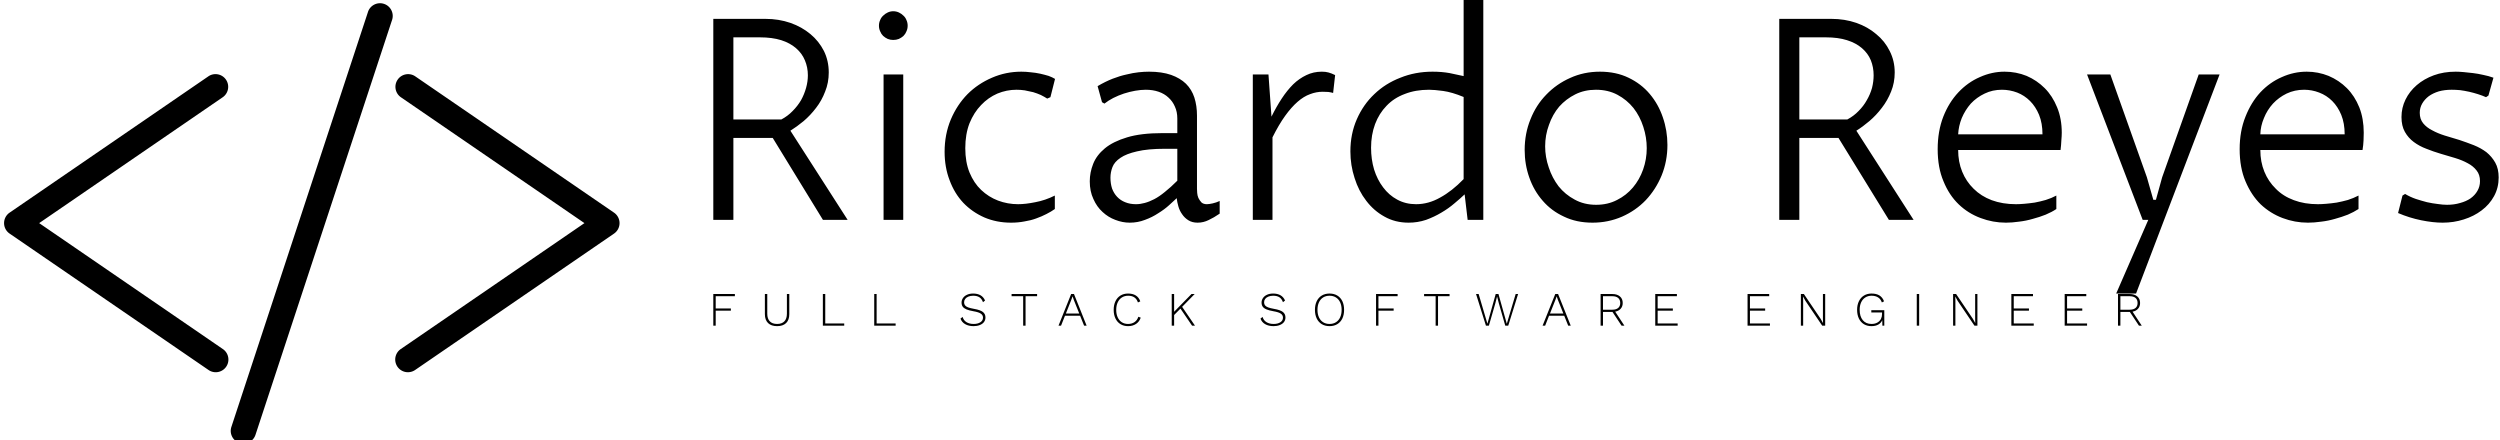 <svg data-v-423bf9ae="" xmlns="http://www.w3.org/2000/svg" viewBox="0 0 511 90" class="iconLeftSlogan"><!----><!----><!----><g data-v-423bf9ae="" id="4a281035-5e65-4e31-a2c7-84a1f47b1102" fill="black" transform="matrix(4.104,0,0,4.104,139.356,-11.04)"><path d="M4.53 9.56L2.57 9.56L2.57 13.64L1.57 13.64L1.57 3.63L4.17 3.63L4.17 3.63Q4.83 3.63 5.41 3.83L5.41 3.83L5.41 3.83Q5.98 4.03 6.41 4.39L6.41 4.39L6.41 4.39Q6.83 4.74 7.08 5.23L7.08 5.23L7.08 5.23Q7.32 5.72 7.32 6.30L7.32 6.30L7.32 6.30Q7.32 6.81 7.14 7.25L7.14 7.25L7.14 7.25Q6.97 7.70 6.69 8.06L6.69 8.06L6.69 8.06Q6.41 8.43 6.07 8.72L6.07 8.72L6.07 8.72Q5.73 9.00 5.41 9.20L5.41 9.20L8.26 13.64L7.03 13.64L4.53 9.56ZM2.57 4.55L2.57 8.64L4.96 8.64L4.96 8.64Q5.28 8.47 5.52 8.22L5.52 8.22L5.52 8.22Q5.77 7.97 5.94 7.68L5.94 7.68L5.94 7.68Q6.10 7.39 6.19 7.07L6.19 7.07L6.19 7.07Q6.28 6.75 6.28 6.44L6.28 6.44L6.28 6.44Q6.28 6.04 6.13 5.69L6.13 5.69L6.13 5.69Q5.99 5.35 5.69 5.09L5.69 5.09L5.69 5.09Q5.39 4.83 4.95 4.69L4.95 4.69L4.95 4.69Q4.50 4.55 3.89 4.55L3.89 4.55L2.57 4.55ZM10.05 13.64L10.05 6.40L11.03 6.40L11.03 13.64L10.05 13.64ZM9.82 3.97L9.82 3.97L9.82 3.97Q9.82 3.82 9.88 3.69L9.88 3.69L9.88 3.69Q9.93 3.56 10.03 3.47L10.03 3.47L10.03 3.47Q10.13 3.37 10.26 3.31L10.26 3.31L10.26 3.31Q10.39 3.25 10.53 3.25L10.53 3.25L10.53 3.25Q10.68 3.25 10.81 3.31L10.81 3.31L10.81 3.31Q10.94 3.37 11.04 3.47L11.04 3.47L11.04 3.47Q11.14 3.56 11.19 3.69L11.19 3.69L11.19 3.69Q11.25 3.82 11.25 3.97L11.25 3.97L11.25 3.97Q11.25 4.12 11.19 4.25L11.19 4.25L11.19 4.25Q11.14 4.38 11.04 4.48L11.04 4.48L11.04 4.48Q10.94 4.57 10.81 4.63L10.81 4.63L10.81 4.63Q10.68 4.68 10.53 4.68L10.53 4.68L10.53 4.68Q10.39 4.68 10.26 4.63L10.26 4.63L10.26 4.63Q10.13 4.57 10.03 4.48L10.03 4.48L10.03 4.48Q9.93 4.38 9.88 4.25L9.88 4.25L9.88 4.25Q9.82 4.12 9.82 3.97ZM18.58 12.43L18.58 13.10L18.58 13.10Q18.40 13.23 18.16 13.35L18.16 13.35L18.16 13.35Q17.93 13.47 17.65 13.57L17.65 13.57L17.65 13.57Q17.38 13.67 17.06 13.72L17.06 13.72L17.06 13.72Q16.75 13.78 16.40 13.78L16.40 13.78L16.40 13.78Q15.68 13.78 15.07 13.52L15.07 13.52L15.07 13.52Q14.46 13.25 14.02 12.79L14.02 12.79L14.02 12.79Q13.58 12.32 13.34 11.67L13.34 11.67L13.34 11.67Q13.09 11.02 13.09 10.25L13.09 10.25L13.09 10.25Q13.09 9.38 13.40 8.64L13.40 8.64L13.40 8.64Q13.71 7.91 14.23 7.38L14.23 7.38L14.23 7.38Q14.75 6.86 15.45 6.56L15.45 6.56L15.45 6.56Q16.14 6.26 16.91 6.26L16.91 6.26L16.91 6.26Q17.14 6.26 17.38 6.29L17.38 6.29L17.38 6.29Q17.62 6.31 17.85 6.36L17.85 6.36L17.85 6.36Q18.07 6.41 18.27 6.47L18.27 6.47L18.27 6.47Q18.46 6.54 18.59 6.62L18.59 6.62L18.36 7.53L18.20 7.60L18.20 7.60Q18.06 7.51 17.88 7.42L17.88 7.42L17.88 7.42Q17.70 7.34 17.50 7.28L17.50 7.28L17.50 7.28Q17.29 7.23 17.08 7.19L17.08 7.19L17.08 7.19Q16.87 7.16 16.67 7.16L16.67 7.16L16.67 7.16Q16.18 7.16 15.72 7.35L15.72 7.35L15.72 7.35Q15.26 7.55 14.91 7.92L14.91 7.92L14.91 7.92Q14.55 8.29 14.33 8.83L14.33 8.83L14.33 8.83Q14.12 9.37 14.12 10.07L14.12 10.07L14.12 10.07Q14.12 10.76 14.33 11.28L14.33 11.28L14.33 11.28Q14.55 11.81 14.91 12.15L14.91 12.15L14.91 12.15Q15.28 12.50 15.75 12.68L15.75 12.68L15.75 12.68Q16.23 12.86 16.75 12.86L16.75 12.86L16.75 12.86Q17.12 12.86 17.61 12.76L17.61 12.76L17.61 12.76Q18.10 12.67 18.58 12.43L18.58 12.43ZM24.65 12.56L24.65 12.56L24.65 12.56Q24.50 12.70 24.27 12.91L24.27 12.91L24.27 12.91Q24.04 13.12 23.73 13.31L23.73 13.31L23.73 13.31Q23.43 13.51 23.07 13.64L23.07 13.64L23.07 13.64Q22.71 13.78 22.31 13.78L22.31 13.78L22.31 13.78Q21.95 13.78 21.59 13.64L21.59 13.64L21.59 13.64Q21.24 13.51 20.96 13.25L20.96 13.25L20.96 13.25Q20.67 12.99 20.50 12.60L20.50 12.60L20.50 12.60Q20.32 12.22 20.32 11.72L20.32 11.72L20.32 11.72Q20.32 11.28 20.49 10.85L20.49 10.85L20.49 10.85Q20.66 10.42 21.07 10.08L21.07 10.08L21.07 10.08Q21.48 9.74 22.18 9.53L22.18 9.53L22.18 9.53Q22.87 9.32 23.94 9.32L23.94 9.32L24.68 9.32L24.68 8.59L24.68 8.59Q24.68 8.26 24.56 8.00L24.56 8.00L24.56 8.00Q24.45 7.74 24.24 7.55L24.24 7.55L24.24 7.55Q24.04 7.36 23.75 7.26L23.75 7.26L23.75 7.26Q23.46 7.16 23.11 7.16L23.11 7.16L23.11 7.16Q22.87 7.16 22.58 7.21L22.58 7.21L22.58 7.21Q22.30 7.26 22.02 7.35L22.02 7.35L22.02 7.35Q21.75 7.44 21.49 7.57L21.49 7.57L21.49 7.57Q21.24 7.70 21.05 7.85L21.05 7.85L20.93 7.78L20.71 6.98L20.71 6.98Q21.10 6.75 21.46 6.61L21.46 6.61L21.46 6.61Q21.82 6.47 22.15 6.40L22.15 6.40L22.15 6.40Q22.47 6.32 22.75 6.29L22.75 6.29L22.75 6.29Q23.03 6.26 23.27 6.26L23.27 6.26L23.27 6.26Q23.91 6.26 24.37 6.42L24.37 6.42L24.37 6.42Q24.82 6.58 25.11 6.86L25.11 6.86L25.11 6.86Q25.40 7.15 25.53 7.55L25.53 7.55L25.53 7.55Q25.66 7.96 25.66 8.45L25.66 8.45L25.66 12.10L25.66 12.10Q25.66 12.17 25.67 12.30L25.67 12.30L25.67 12.30Q25.68 12.43 25.73 12.55L25.73 12.55L25.73 12.55Q25.79 12.67 25.88 12.77L25.88 12.77L25.88 12.77Q25.98 12.86 26.15 12.86L26.15 12.86L26.15 12.86Q26.26 12.86 26.44 12.82L26.44 12.82L26.44 12.82Q26.62 12.78 26.79 12.70L26.79 12.70L26.79 13.33L26.79 13.33Q26.50 13.53 26.24 13.65L26.24 13.65L26.24 13.65Q25.98 13.78 25.69 13.78L25.69 13.78L25.69 13.78Q25.42 13.78 25.23 13.66L25.23 13.66L25.23 13.66Q25.04 13.54 24.92 13.36L24.92 13.36L24.92 13.36Q24.79 13.18 24.73 12.96L24.73 12.96L24.73 12.96Q24.67 12.75 24.65 12.56ZM24.68 11.69L24.68 10.10L24.07 10.10L24.07 10.10Q23.21 10.10 22.67 10.23L22.67 10.23L22.67 10.23Q22.14 10.35 21.85 10.55L21.85 10.55L21.85 10.55Q21.55 10.75 21.45 11.01L21.45 11.01L21.45 11.01Q21.35 11.27 21.35 11.54L21.35 11.54L21.35 11.54Q21.35 11.83 21.43 12.08L21.43 12.08L21.43 12.08Q21.52 12.32 21.68 12.49L21.68 12.49L21.68 12.49Q21.85 12.67 22.08 12.76L22.08 12.76L22.08 12.76Q22.32 12.86 22.62 12.86L22.62 12.86L22.62 12.86Q22.83 12.86 23.05 12.80L23.05 12.80L23.05 12.80Q23.28 12.74 23.53 12.61L23.53 12.61L23.53 12.61Q23.78 12.48 24.06 12.25L24.06 12.25L24.06 12.25Q24.35 12.02 24.68 11.69L24.68 11.69ZM28.44 13.64L28.44 6.40L29.22 6.40L29.37 8.50L29.37 8.50Q29.61 8.01 29.88 7.60L29.88 7.60L29.88 7.60Q30.15 7.19 30.45 6.89L30.45 6.89L30.45 6.89Q30.75 6.60 31.11 6.43L31.11 6.43L31.11 6.43Q31.46 6.26 31.88 6.26L31.88 6.26L31.88 6.26Q32.07 6.26 32.21 6.30L32.21 6.30L32.21 6.30Q32.36 6.34 32.54 6.43L32.54 6.43L32.44 7.32L32.44 7.32Q32.35 7.29 32.20 7.27L32.20 7.27L32.20 7.27Q32.05 7.26 31.92 7.26L31.92 7.26L31.92 7.26Q31.60 7.26 31.29 7.38L31.29 7.38L31.29 7.38Q30.98 7.49 30.67 7.76L30.67 7.76L30.67 7.76Q30.36 8.03 30.05 8.46L30.05 8.46L30.05 8.46Q29.74 8.89 29.42 9.53L29.42 9.53L29.42 13.64L28.44 13.64ZM38.94 11.61L38.94 7.52L38.94 7.52Q38.36 7.28 37.92 7.22L37.92 7.22L37.92 7.22Q37.47 7.16 37.22 7.16L37.22 7.16L37.22 7.16Q36.54 7.16 36.01 7.37L36.01 7.37L36.01 7.37Q35.47 7.57 35.10 7.96L35.10 7.96L35.10 7.96Q34.73 8.34 34.53 8.87L34.53 8.87L34.53 8.87Q34.33 9.41 34.33 10.05L34.33 10.05L34.33 10.05Q34.33 10.62 34.48 11.13L34.48 11.13L34.48 11.13Q34.64 11.64 34.93 12.02L34.93 12.02L34.93 12.02Q35.22 12.41 35.63 12.63L35.63 12.63L35.63 12.63Q36.05 12.86 36.57 12.86L36.57 12.86L36.57 12.86Q37.19 12.86 37.77 12.53L37.77 12.53L37.77 12.53Q38.36 12.21 38.94 11.61L38.94 11.61ZM38.94 6.48L38.94 2.69L39.92 2.69L39.92 13.64L39.14 13.64L38.99 12.37L38.99 12.37Q38.77 12.58 38.48 12.82L38.48 12.82L38.48 12.82Q38.19 13.07 37.83 13.28L37.83 13.28L37.83 13.28Q37.48 13.49 37.07 13.64L37.07 13.64L37.07 13.64Q36.65 13.78 36.20 13.78L36.20 13.78L36.20 13.78Q35.53 13.78 35 13.48L35 13.48L35 13.48Q34.47 13.19 34.09 12.69L34.09 12.69L34.09 12.69Q33.71 12.20 33.51 11.56L33.51 11.56L33.51 11.56Q33.30 10.92 33.30 10.23L33.30 10.23L33.30 10.23Q33.30 9.36 33.62 8.63L33.62 8.63L33.62 8.63Q33.94 7.90 34.49 7.38L34.49 7.38L34.49 7.38Q35.04 6.85 35.79 6.56L35.79 6.56L35.79 6.56Q36.53 6.26 37.39 6.26L37.39 6.26L37.39 6.26Q37.85 6.26 38.24 6.33L38.24 6.33L38.24 6.33Q38.63 6.41 38.94 6.48L38.94 6.48ZM45.36 13.78L45.36 13.78L45.36 13.78Q44.56 13.78 43.94 13.48L43.94 13.48L43.94 13.48Q43.31 13.19 42.88 12.69L42.88 12.69L42.88 12.69Q42.44 12.19 42.21 11.53L42.21 11.53L42.21 11.53Q41.98 10.88 41.98 10.16L41.98 10.16L41.98 10.16Q41.98 9.34 42.27 8.63L42.27 8.63L42.27 8.63Q42.55 7.92 43.06 7.40L43.06 7.40L43.06 7.40Q43.57 6.87 44.25 6.57L44.25 6.57L44.25 6.57Q44.93 6.26 45.73 6.26L45.73 6.26L45.73 6.26Q46.53 6.26 47.15 6.56L47.15 6.56L47.15 6.56Q47.78 6.86 48.21 7.37L48.21 7.37L48.21 7.37Q48.64 7.88 48.86 8.53L48.86 8.53L48.86 8.53Q49.09 9.19 49.09 9.91L49.09 9.91L49.09 9.91Q49.09 10.72 48.80 11.43L48.80 11.43L48.80 11.43Q48.51 12.13 48.01 12.66L48.01 12.66L48.01 12.66Q47.51 13.18 46.83 13.48L46.83 13.48L46.83 13.48Q46.14 13.78 45.36 13.78ZM45.54 12.89L45.54 12.89L45.54 12.89Q46.12 12.89 46.58 12.65L46.58 12.65L46.58 12.65Q47.04 12.42 47.37 12.03L47.37 12.03L47.37 12.03Q47.70 11.64 47.88 11.13L47.88 11.13L47.88 11.13Q48.06 10.62 48.06 10.07L48.06 10.07L48.06 10.07Q48.06 9.53 47.89 9.01L47.89 9.01L47.89 9.01Q47.72 8.48 47.40 8.07L47.40 8.07L47.40 8.07Q47.07 7.66 46.60 7.41L46.60 7.41L46.60 7.41Q46.13 7.16 45.53 7.16L45.53 7.16L45.53 7.16Q44.96 7.16 44.50 7.39L44.50 7.39L44.50 7.39Q44.04 7.62 43.70 8.00L43.70 8.00L43.70 8.00Q43.37 8.39 43.19 8.91L43.19 8.91L43.19 8.91Q43.00 9.42 43.00 9.98L43.00 9.98L43.00 9.98Q43.00 10.51 43.18 11.03L43.18 11.03L43.18 11.03Q43.35 11.55 43.67 11.97L43.67 11.97L43.67 11.97Q44.00 12.38 44.47 12.63L44.47 12.63L44.47 12.63Q44.94 12.89 45.54 12.89ZM57.61 9.56L55.66 9.56L55.66 13.64L54.66 13.64L54.66 3.63L57.26 3.63L57.26 3.63Q57.92 3.63 58.50 3.83L58.50 3.83L58.50 3.83Q59.07 4.03 59.49 4.39L59.49 4.39L59.49 4.39Q59.92 4.74 60.16 5.23L60.16 5.23L60.16 5.23Q60.41 5.72 60.41 6.30L60.41 6.30L60.41 6.30Q60.41 6.81 60.23 7.25L60.23 7.25L60.23 7.25Q60.05 7.70 59.77 8.06L59.77 8.06L59.77 8.06Q59.49 8.43 59.15 8.72L59.15 8.72L59.15 8.72Q58.82 9.00 58.50 9.20L58.50 9.20L61.35 13.64L60.12 13.64L57.61 9.56ZM55.66 4.55L55.66 8.64L58.05 8.64L58.05 8.64Q58.37 8.47 58.61 8.22L58.61 8.22L58.61 8.22Q58.86 7.97 59.02 7.68L59.02 7.68L59.02 7.68Q59.19 7.39 59.28 7.07L59.28 7.07L59.28 7.07Q59.36 6.75 59.36 6.44L59.36 6.44L59.36 6.44Q59.36 6.04 59.22 5.69L59.22 5.69L59.22 5.69Q59.08 5.35 58.78 5.09L58.78 5.09L58.78 5.09Q58.48 4.83 58.03 4.69L58.03 4.69L58.03 4.69Q57.59 4.55 56.98 4.55L56.98 4.55L55.66 4.55ZM68.46 12.43L68.46 13.10L68.46 13.10Q68.24 13.25 67.93 13.38L67.93 13.38L67.93 13.38Q67.63 13.50 67.29 13.59L67.29 13.59L67.29 13.59Q66.95 13.69 66.60 13.73L66.60 13.73L66.60 13.73Q66.25 13.78 65.95 13.78L65.95 13.78L65.95 13.78Q65.30 13.78 64.69 13.55L64.69 13.55L64.69 13.55Q64.07 13.32 63.60 12.87L63.60 12.87L63.60 12.87Q63.12 12.41 62.84 11.72L62.84 11.72L62.84 11.72Q62.55 11.04 62.55 10.12L62.55 10.12L62.55 10.12Q62.55 9.22 62.83 8.50L62.83 8.50L62.83 8.50Q63.11 7.79 63.58 7.29L63.58 7.29L63.58 7.29Q64.05 6.79 64.65 6.53L64.65 6.53L64.65 6.53Q65.25 6.26 65.88 6.26L65.88 6.26L65.88 6.26Q66.46 6.26 66.98 6.47L66.98 6.47L66.98 6.47Q67.49 6.69 67.88 7.08L67.88 7.08L67.88 7.08Q68.27 7.47 68.50 8.04L68.50 8.04L68.50 8.04Q68.73 8.60 68.73 9.30L68.73 9.30L68.73 9.30Q68.73 9.45 68.71 9.68L68.71 9.68L68.71 9.68Q68.70 9.92 68.67 10.16L68.67 10.16L63.57 10.16L63.57 10.16Q63.57 10.75 63.77 11.24L63.77 11.24L63.77 11.24Q63.97 11.73 64.34 12.09L64.34 12.09L64.34 12.09Q64.71 12.46 65.24 12.66L65.24 12.66L65.24 12.66Q65.78 12.86 66.45 12.86L66.45 12.86L66.45 12.86Q66.62 12.86 66.86 12.84L66.86 12.84L66.86 12.84Q67.10 12.82 67.38 12.78L67.38 12.78L67.38 12.78Q67.65 12.73 67.93 12.65L67.93 12.65L67.93 12.65Q68.22 12.56 68.46 12.43L68.46 12.43ZM63.57 9.38L67.77 9.38L67.77 9.38Q67.77 8.83 67.60 8.41L67.60 8.41L67.60 8.41Q67.43 8.00 67.15 7.72L67.15 7.72L67.15 7.72Q66.87 7.44 66.51 7.30L66.51 7.30L66.51 7.30Q66.14 7.16 65.75 7.16L65.75 7.16L65.75 7.16Q65.28 7.16 64.89 7.35L64.89 7.35L64.89 7.35Q64.49 7.54 64.20 7.85L64.20 7.85L64.20 7.85Q63.92 8.17 63.75 8.57L63.75 8.57L63.75 8.57Q63.59 8.97 63.57 9.38L63.57 9.38ZM73.04 13.64L72.76 13.64L69.99 6.40L71.15 6.40L72.97 11.52L73.29 12.64L73.42 12.64L73.73 11.52L75.55 6.40L76.59 6.40L72.43 17.31L71.44 17.31L73.04 13.64ZM83.51 12.43L83.51 13.10L83.51 13.10Q83.28 13.25 82.98 13.38L82.98 13.38L82.98 13.38Q82.67 13.50 82.34 13.59L82.34 13.59L82.34 13.59Q82.00 13.69 81.65 13.73L81.65 13.73L81.65 13.73Q81.30 13.78 80.99 13.78L80.99 13.78L80.99 13.78Q80.34 13.78 79.73 13.55L79.73 13.55L79.73 13.55Q79.12 13.32 78.64 12.87L78.64 12.87L78.64 12.87Q78.17 12.41 77.88 11.72L77.88 11.72L77.88 11.72Q77.59 11.04 77.59 10.12L77.59 10.12L77.59 10.12Q77.59 9.22 77.88 8.50L77.88 8.50L77.88 8.50Q78.16 7.79 78.62 7.29L78.62 7.29L78.62 7.29Q79.09 6.79 79.69 6.53L79.69 6.53L79.69 6.53Q80.29 6.26 80.93 6.26L80.93 6.26L80.93 6.26Q81.50 6.26 82.02 6.47L82.02 6.47L82.02 6.47Q82.54 6.69 82.93 7.08L82.93 7.08L82.93 7.08Q83.32 7.47 83.55 8.04L83.55 8.04L83.55 8.04Q83.77 8.60 83.77 9.30L83.77 9.30L83.77 9.30Q83.77 9.45 83.76 9.68L83.76 9.68L83.76 9.68Q83.75 9.92 83.71 10.16L83.71 10.16L78.62 10.16L78.62 10.16Q78.62 10.75 78.82 11.24L78.82 11.24L78.82 11.24Q79.02 11.73 79.39 12.09L79.39 12.09L79.39 12.09Q79.75 12.46 80.29 12.66L80.29 12.66L80.29 12.66Q80.82 12.86 81.49 12.86L81.49 12.86L81.49 12.86Q81.66 12.86 81.90 12.84L81.90 12.84L81.90 12.84Q82.15 12.82 82.42 12.78L82.42 12.78L82.42 12.78Q82.69 12.73 82.98 12.65L82.98 12.65L82.98 12.65Q83.26 12.56 83.51 12.43L83.51 12.43ZM78.62 9.38L82.82 9.38L82.82 9.38Q82.82 8.83 82.65 8.41L82.65 8.41L82.65 8.41Q82.48 8.00 82.20 7.72L82.20 7.72L82.20 7.72Q81.92 7.44 81.55 7.30L81.55 7.30L81.55 7.30Q81.19 7.16 80.80 7.16L80.80 7.16L80.80 7.16Q80.33 7.16 79.93 7.35L79.93 7.35L79.93 7.35Q79.54 7.54 79.25 7.85L79.25 7.85L79.25 7.85Q78.96 8.17 78.80 8.57L78.80 8.57L78.80 8.57Q78.63 8.97 78.62 9.38L78.62 9.38ZM85.48 13.30L85.70 12.43L85.83 12.35L85.83 12.35Q86.08 12.50 86.37 12.60L86.37 12.60L86.37 12.60Q86.65 12.69 86.92 12.76L86.92 12.76L86.92 12.76Q87.19 12.82 87.45 12.85L87.45 12.85L87.45 12.85Q87.71 12.89 87.92 12.89L87.92 12.89L87.92 12.89Q88.27 12.89 88.57 12.80L88.57 12.80L88.57 12.80Q88.87 12.72 89.09 12.57L89.09 12.57L89.09 12.57Q89.31 12.41 89.43 12.20L89.43 12.20L89.43 12.20Q89.56 11.98 89.56 11.71L89.56 11.71L89.56 11.71Q89.56 11.39 89.39 11.18L89.39 11.18L89.39 11.18Q89.22 10.96 88.95 10.82L88.95 10.82L88.95 10.82Q88.68 10.67 88.32 10.56L88.32 10.56L88.32 10.56Q87.97 10.46 87.61 10.35L87.61 10.35L87.61 10.35Q87.24 10.24 86.89 10.10L86.89 10.10L86.89 10.10Q86.54 9.97 86.26 9.76L86.26 9.76L86.26 9.76Q85.99 9.56 85.82 9.26L85.82 9.26L85.82 9.26Q85.65 8.96 85.65 8.52L85.65 8.52L85.65 8.52Q85.65 8.06 85.85 7.65L85.85 7.65L85.85 7.65Q86.05 7.24 86.41 6.93L86.41 6.93L86.41 6.93Q86.77 6.62 87.26 6.44L87.26 6.44L87.26 6.44Q87.75 6.26 88.35 6.26L88.35 6.26L88.35 6.26Q88.52 6.26 88.74 6.28L88.74 6.28L88.74 6.28Q88.96 6.30 89.21 6.33L89.21 6.33L89.21 6.33Q89.46 6.36 89.72 6.42L89.72 6.42L89.72 6.42Q89.98 6.47 90.23 6.56L90.23 6.56L89.98 7.45L89.86 7.53L89.86 7.53Q89.68 7.45 89.46 7.38L89.46 7.38L89.46 7.38Q89.24 7.31 89.02 7.26L89.02 7.26L89.02 7.26Q88.79 7.21 88.57 7.18L88.57 7.18L88.57 7.18Q88.34 7.16 88.15 7.16L88.15 7.16L88.15 7.16Q87.80 7.16 87.51 7.24L87.51 7.24L87.51 7.24Q87.22 7.33 87.01 7.48L87.01 7.48L87.01 7.48Q86.80 7.64 86.68 7.85L86.68 7.85L86.68 7.85Q86.56 8.06 86.56 8.31L86.56 8.31L86.56 8.31Q86.56 8.62 86.73 8.83L86.73 8.83L86.73 8.83Q86.90 9.04 87.18 9.18L87.18 9.18L87.18 9.18Q87.45 9.33 87.80 9.44L87.80 9.44L87.80 9.44Q88.16 9.55 88.53 9.66L88.53 9.66L88.53 9.66Q88.89 9.78 89.25 9.92L89.25 9.92L89.25 9.92Q89.60 10.06 89.88 10.27L89.88 10.27L89.88 10.27Q90.15 10.49 90.32 10.79L90.32 10.79L90.32 10.79Q90.49 11.09 90.49 11.53L90.49 11.53L90.49 11.53Q90.49 12.04 90.26 12.46L90.26 12.46L90.26 12.46Q90.03 12.88 89.64 13.17L89.64 13.17L89.64 13.17Q89.26 13.46 88.75 13.62L88.75 13.62L88.75 13.62Q88.25 13.78 87.70 13.78L87.70 13.78L87.70 13.78Q87.22 13.78 86.63 13.66L86.63 13.66L86.63 13.66Q86.04 13.54 85.48 13.30L85.48 13.30Z"></path></g><!----><g data-v-423bf9ae="" id="8fed8ef2-6ccc-4b4d-a035-5d7c6f21c320" transform="matrix(2.592,0,0,2.592,-1.065,-19.196)" stroke="none" fill="black"><path d="M17.422 36.759a.995.995 0 0 1-.564-.175L1.167 25.825a1 1 0 0 1 0-1.65l15.69-10.759a1 1 0 0 1 1.131 1.649L3.5 25l14.488 9.934a1 1 0 0 1-.566 1.825zM32.578 36.759a1.001 1.001 0 0 1-.566-1.826L46.499 25l-14.487-9.934a1 1 0 0 1 1.131-1.649l15.69 10.759a1.001 1.001 0 0 1 0 1.65l-15.69 10.759a1.01 1.01 0 0 1-.565.174zM20.557 41.697a1 1 0 0 1-1.9-.625l10.787-32.77a1.002 1.002 0 0 1 1.901.626L20.557 41.697z"></path></g><!----><g data-v-423bf9ae="" id="3ae31b10-7f64-4100-9b92-31c4d614dba9" fill="black" transform="matrix(0.7,0,0,0.7,144.777,57.452)"><path d="M7.76 4.42L2.16 4.42L2.16 7.99L6.59 7.99L6.59 8.65L2.16 8.65L2.16 13.02L1.46 13.02L1.46 3.78L7.76 3.78L7.76 4.42ZM23.65 3.78L23.65 9.65L23.65 9.65Q23.65 11.35 22.72 12.26L22.72 12.26L22.72 12.26Q21.80 13.16 20.09 13.16L20.09 13.16L20.09 13.16Q18.38 13.16 17.45 12.26L17.45 12.26L17.45 12.26Q16.52 11.35 16.52 9.65L16.52 9.65L16.52 3.78L17.22 3.78L17.22 9.51L17.22 9.51Q17.22 10.99 17.95 11.75L17.95 11.75L17.95 11.75Q18.68 12.52 20.09 12.52L20.09 12.52L20.09 12.52Q21.49 12.52 22.22 11.75L22.22 11.75L22.22 11.75Q22.95 10.99 22.95 9.51L22.95 9.51L22.95 3.78L23.65 3.78ZM34.15 12.38L39.69 12.38L39.69 13.02L33.45 13.02L33.45 3.78L34.15 3.78L34.15 12.38ZM49.15 12.38L54.70 12.38L54.70 13.02L48.45 13.02L48.45 3.78L49.15 3.78L49.15 12.38ZM77.32 3.64L77.32 3.64Q79.93 3.64 80.81 5.68L80.81 5.68L80.21 6.17L80.21 6.17Q79.86 5.18 79.16 4.73L79.16 4.73L79.16 4.73Q78.47 4.28 77.34 4.28L77.34 4.28L77.34 4.28Q76.52 4.28 75.92 4.54L75.92 4.54L75.92 4.54Q75.32 4.79 75.01 5.22L75.01 5.22L75.01 5.22Q74.69 5.66 74.69 6.20L74.69 6.20L74.69 6.20Q74.69 6.73 74.96 7.08L74.96 7.08L74.96 7.08Q75.22 7.43 75.86 7.68L75.86 7.68L75.86 7.68Q76.50 7.92 77.62 8.12L77.62 8.12L77.62 8.12Q79.42 8.43 80.18 9.02L80.18 9.02L80.18 9.02Q80.93 9.60 80.93 10.64L80.93 10.64L80.93 10.64Q80.93 11.38 80.50 11.96L80.50 11.96L80.50 11.96Q80.07 12.53 79.28 12.84L79.28 12.84L79.28 12.84Q78.48 13.16 77.46 13.16L77.46 13.16L77.46 13.16Q76.01 13.16 75.01 12.58L75.01 12.58L75.01 12.58Q74.00 12.00 73.64 10.95L73.64 10.95L74.26 10.47L74.26 10.47Q74.54 11.47 75.38 11.99L75.38 11.99L75.38 11.99Q76.23 12.52 77.48 12.52L77.48 12.52L77.48 12.52Q78.68 12.52 79.44 12.03L79.44 12.03L79.44 12.03Q80.21 11.54 80.21 10.68L80.21 10.68L80.21 10.68Q80.21 9.94 79.58 9.51L79.58 9.51L79.58 9.51Q78.96 9.07 77.42 8.81L77.42 8.81L77.42 8.81Q76.12 8.58 75.36 8.26L75.36 8.26L75.36 8.26Q74.61 7.94 74.28 7.46L74.28 7.46L74.28 7.46Q73.95 6.99 73.95 6.27L73.95 6.27L73.95 6.27Q73.95 5.56 74.36 4.96L74.36 4.96L74.36 4.96Q74.77 4.35 75.54 4.00L75.54 4.00L75.54 4.00Q76.30 3.64 77.32 3.64L77.32 3.64ZM96.01 3.78L96.01 4.42L92.64 4.42L92.64 13.02L91.94 13.02L91.94 4.42L88.56 4.42L88.56 3.78L96.01 3.78ZM109.73 13.02L108.57 10.12L104.15 10.12L103.00 13.02L102.26 13.02L105.95 3.78L106.78 3.78L110.47 13.02L109.73 13.02ZM104.41 9.48L108.32 9.48L106.71 5.45L106.37 4.47L106.36 4.47L106.02 5.42L104.41 9.48ZM126.27 10.68L126.27 10.68Q125.87 11.86 124.90 12.51L124.90 12.51L124.90 12.51Q123.93 13.16 122.57 13.16L122.57 13.16L122.57 13.16Q121.31 13.16 120.36 12.58L120.36 12.58L120.36 12.58Q119.41 12.00 118.89 10.92L118.89 10.92L118.89 10.92Q118.37 9.84 118.37 8.40L118.37 8.40L118.37 8.40Q118.37 6.96 118.89 5.88L118.89 5.88L118.89 5.88Q119.41 4.80 120.36 4.22L120.36 4.22L120.36 4.22Q121.31 3.64 122.56 3.64L122.56 3.64L122.56 3.64Q125.33 3.64 126.14 5.92L126.14 5.92L125.45 6.24L125.45 6.24Q125.13 5.26 124.42 4.77L124.42 4.77L124.42 4.77Q123.72 4.28 122.60 4.28L122.60 4.28L122.60 4.28Q121.56 4.28 120.77 4.78L120.77 4.78L120.77 4.78Q119.98 5.28 119.55 6.21L119.55 6.21L119.55 6.21Q119.11 7.14 119.11 8.40L119.11 8.40L119.11 8.40Q119.11 9.66 119.54 10.59L119.54 10.59L119.54 10.59Q119.97 11.52 120.74 12.02L120.74 12.02L120.74 12.02Q121.52 12.52 122.57 12.52L122.57 12.52L122.57 12.52Q123.69 12.52 124.47 11.97L124.47 11.97L124.47 11.97Q125.26 11.42 125.57 10.42L125.57 10.42L126.27 10.68ZM141.26 13.02L137.87 8.04L136.02 9.91L136.02 13.02L135.32 13.02L135.32 3.78L136.02 3.78L136.02 8.96L141.09 3.78L142.02 3.78L138.36 7.52L142.11 13.02L141.26 13.02ZM164.92 3.64L164.92 3.64Q167.52 3.64 168.41 5.68L168.41 5.68L167.80 6.17L167.80 6.17Q167.45 5.18 166.76 4.73L166.76 4.73L166.76 4.73Q166.07 4.28 164.93 4.28L164.93 4.28L164.93 4.28Q164.12 4.28 163.52 4.54L163.52 4.54L163.52 4.54Q162.92 4.79 162.60 5.22L162.60 5.22L162.60 5.22Q162.29 5.66 162.29 6.20L162.29 6.20L162.29 6.20Q162.29 6.73 162.55 7.08L162.55 7.08L162.55 7.08Q162.82 7.43 163.46 7.68L163.46 7.68L163.46 7.68Q164.09 7.92 165.21 8.12L165.21 8.12L165.21 8.12Q167.02 8.43 167.78 9.02L167.78 9.02L167.78 9.02Q168.53 9.60 168.53 10.64L168.53 10.64L168.53 10.64Q168.53 11.38 168.10 11.96L168.10 11.96L168.10 11.96Q167.66 12.53 166.87 12.84L166.87 12.84L166.87 12.84Q166.08 13.16 165.06 13.16L165.06 13.16L165.06 13.16Q163.60 13.16 162.60 12.58L162.60 12.58L162.60 12.58Q161.60 12.00 161.24 10.95L161.24 10.95L161.85 10.47L161.85 10.47Q162.13 11.47 162.98 11.99L162.98 11.99L162.98 11.99Q163.83 12.52 165.07 12.52L165.07 12.52L165.07 12.52Q166.28 12.52 167.04 12.03L167.04 12.03L167.04 12.03Q167.80 11.54 167.80 10.68L167.80 10.68L167.80 10.68Q167.80 9.94 167.18 9.51L167.18 9.51L167.18 9.51Q166.56 9.07 165.02 8.81L165.02 8.81L165.02 8.81Q163.72 8.58 162.96 8.26L162.96 8.26L162.96 8.26Q162.20 7.94 161.88 7.46L161.88 7.46L161.88 7.46Q161.55 6.99 161.55 6.27L161.55 6.27L161.55 6.27Q161.55 5.56 161.96 4.96L161.96 4.96L161.96 4.96Q162.37 4.35 163.13 4.00L163.13 4.00L163.13 4.00Q163.90 3.64 164.92 3.64L164.92 3.64ZM181.40 3.64L181.40 3.64Q182.70 3.64 183.66 4.22L183.66 4.22L183.66 4.22Q184.62 4.80 185.14 5.87L185.14 5.87L185.14 5.87Q185.65 6.94 185.65 8.40L185.65 8.40L185.65 8.40Q185.65 9.86 185.14 10.93L185.14 10.93L185.14 10.93Q184.62 12.00 183.66 12.58L183.66 12.58L183.66 12.58Q182.70 13.16 181.40 13.16L181.40 13.16L181.40 13.16Q180.10 13.16 179.14 12.58L179.14 12.58L179.14 12.58Q178.18 12.00 177.66 10.93L177.66 10.93L177.66 10.93Q177.14 9.86 177.14 8.40L177.14 8.40L177.14 8.40Q177.14 6.94 177.66 5.87L177.66 5.87L177.66 5.87Q178.18 4.80 179.14 4.22L179.14 4.22L179.14 4.22Q180.10 3.64 181.40 3.64L181.40 3.64ZM181.40 4.28L181.40 4.28Q180.32 4.28 179.53 4.78L179.53 4.78L179.53 4.78Q178.74 5.28 178.31 6.21L178.31 6.21L178.31 6.21Q177.88 7.14 177.88 8.40L177.88 8.40L177.88 8.40Q177.88 9.66 178.31 10.59L178.31 10.59L178.31 10.59Q178.74 11.52 179.53 12.02L179.53 12.02L179.53 12.02Q180.32 12.52 181.40 12.52L181.40 12.52L181.40 12.52Q182.48 12.52 183.27 12.02L183.27 12.02L183.27 12.02Q184.07 11.52 184.50 10.59L184.50 10.59L184.50 10.59Q184.93 9.66 184.93 8.40L184.93 8.40L184.93 8.40Q184.93 7.14 184.50 6.21L184.50 6.21L184.50 6.21Q184.07 5.28 183.27 4.78L183.27 4.78L183.27 4.78Q182.48 4.28 181.40 4.28L181.40 4.28ZM201.28 4.42L195.68 4.42L195.68 7.99L200.12 7.99L200.12 8.65L195.68 8.65L195.68 13.02L194.98 13.02L194.98 3.78L201.28 3.78L201.28 4.42ZM216.45 3.78L216.45 4.42L213.08 4.42L213.08 13.02L212.38 13.02L212.38 4.42L209.01 4.42L209.01 3.78L216.45 3.78ZM229.80 6.54L227.93 13.02L227.07 13.02L224.18 3.78L224.94 3.78L227.50 12.45L229.92 3.78L230.73 3.78L233.16 12.46L235.75 3.78L236.46 3.78L233.58 13.02L232.71 13.02L230.85 6.54L230.33 4.54L230.31 4.54L229.80 6.54ZM251.09 13.02L249.93 10.12L245.50 10.12L244.36 13.02L243.61 13.02L247.31 3.78L248.14 3.78L251.83 13.02L251.09 13.02ZM245.77 9.48L249.68 9.48L248.07 5.45L247.73 4.47L247.72 4.47L247.38 5.42L245.77 9.48ZM267.50 13.02L266.67 13.02L264.03 9.02L263.98 9.02L261.25 9.02L261.25 13.02L260.55 13.02L260.55 3.78L263.98 3.78L263.98 3.78Q265.37 3.78 266.19 4.48L266.19 4.48L266.19 4.48Q267.01 5.18 267.01 6.40L267.01 6.40L267.01 6.40Q267.01 7.41 266.42 8.07L266.42 8.07L266.42 8.07Q265.83 8.74 264.81 8.93L264.81 8.93L267.50 13.02ZM261.25 4.42L261.25 8.36L263.97 8.36L263.97 8.36Q265.09 8.36 265.68 7.85L265.68 7.85L265.68 7.85Q266.28 7.35 266.28 6.40L266.28 6.40L266.28 6.40Q266.28 5.45 265.68 4.93L265.68 4.93L265.68 4.93Q265.09 4.42 263.97 4.42L263.97 4.42L261.25 4.42ZM277.21 12.38L283.05 12.38L283.05 13.02L276.51 13.02L276.51 3.78L282.83 3.78L282.83 4.42L277.21 4.42L277.21 7.99L281.65 7.99L281.65 8.65L277.21 8.65L277.21 12.38ZM304.16 12.38L310.00 12.38L310.00 13.02L303.46 13.02L303.46 3.78L309.78 3.78L309.78 4.42L304.16 4.42L304.16 7.99L308.60 7.99L308.60 8.65L304.16 8.65L304.16 12.38ZM326.13 3.78L326.13 13.02L325.26 13.02L320.36 5.77L319.68 4.54L319.66 4.54L319.70 5.70L319.70 13.02L319.03 13.02L319.03 3.78L319.91 3.78L324.80 11.02L325.50 12.26L325.47 11.10L325.47 3.78L326.13 3.78ZM339.60 8.50L343.39 8.50L343.39 13.02L342.83 13.02L342.80 11.41L342.80 11.41Q342.43 12.25 341.62 12.71L341.62 12.71L341.62 12.71Q340.82 13.16 339.63 13.16L339.63 13.16L339.63 13.16Q338.37 13.16 337.42 12.58L337.42 12.58L337.42 12.58Q336.48 12.00 335.96 10.92L335.96 10.92L335.96 10.92Q335.45 9.84 335.45 8.40L335.45 8.40L335.45 8.40Q335.45 6.96 335.98 5.88L335.98 5.88L335.98 5.88Q336.50 4.80 337.46 4.22L337.46 4.22L337.46 4.22Q338.41 3.64 339.67 3.64L339.67 3.64L339.67 3.64Q341.08 3.64 341.98 4.20L341.98 4.20L341.98 4.20Q342.87 4.76 343.32 5.91L343.32 5.91L342.68 6.24L342.68 6.24Q342.36 5.28 341.59 4.78L341.59 4.78L341.59 4.78Q340.83 4.28 339.67 4.28L339.67 4.28L339.67 4.28Q338.63 4.28 337.85 4.78L337.85 4.78L337.85 4.78Q337.06 5.28 336.63 6.21L336.63 6.21L336.63 6.21Q336.20 7.14 336.20 8.40L336.20 8.40L336.20 8.40Q336.20 10.32 337.11 11.42L337.11 11.42L337.11 11.42Q338.03 12.52 339.65 12.52L339.65 12.52L339.65 12.52Q340.66 12.52 341.36 12.12L341.36 12.12L341.36 12.12Q342.06 11.72 342.40 11.07L342.40 11.07L342.40 11.07Q342.73 10.42 342.73 9.67L342.73 9.67L342.73 9.16L339.60 9.16L339.60 8.50ZM353.57 3.78L353.57 13.02L352.87 13.02L352.87 3.78L353.57 3.78ZM370.58 3.78L370.58 13.02L369.71 13.02L364.81 5.77L364.13 4.54L364.11 4.54L364.15 5.70L364.15 13.02L363.48 13.02L363.48 3.78L364.36 3.78L369.25 11.02L369.95 12.26L369.92 11.10L369.92 3.78L370.58 3.78ZM381.19 12.38L387.03 12.38L387.03 13.02L380.49 13.02L380.49 3.78L386.81 3.78L386.81 4.42L381.19 4.42L381.19 7.99L385.63 7.99L385.63 8.65L381.19 8.65L381.19 12.38ZM396.76 12.38L402.60 12.38L402.60 13.02L396.06 13.02L396.06 3.78L402.37 3.78L402.37 4.42L396.76 4.42L396.76 7.99L401.20 7.99L401.20 8.65L396.76 8.65L396.76 12.38ZM418.57 13.02L417.75 13.02L415.10 9.02L415.06 9.02L412.33 9.02L412.33 13.02L411.63 13.02L411.63 3.78L415.06 3.78L415.06 3.78Q416.44 3.78 417.26 4.48L417.26 4.48L417.26 4.48Q418.08 5.18 418.08 6.40L418.08 6.40L418.08 6.40Q418.08 7.41 417.49 8.07L417.49 8.07L417.49 8.07Q416.91 8.74 415.88 8.93L415.88 8.93L418.57 13.02ZM412.33 4.42L412.33 8.36L415.04 8.36L415.04 8.36Q416.16 8.36 416.76 7.85L416.76 7.85L416.76 7.85Q417.35 7.35 417.35 6.40L417.35 6.40L417.35 6.40Q417.35 5.45 416.76 4.93L416.76 4.93L416.76 4.93Q416.16 4.42 415.04 4.42L415.04 4.42L412.33 4.42Z"></path></g></svg>